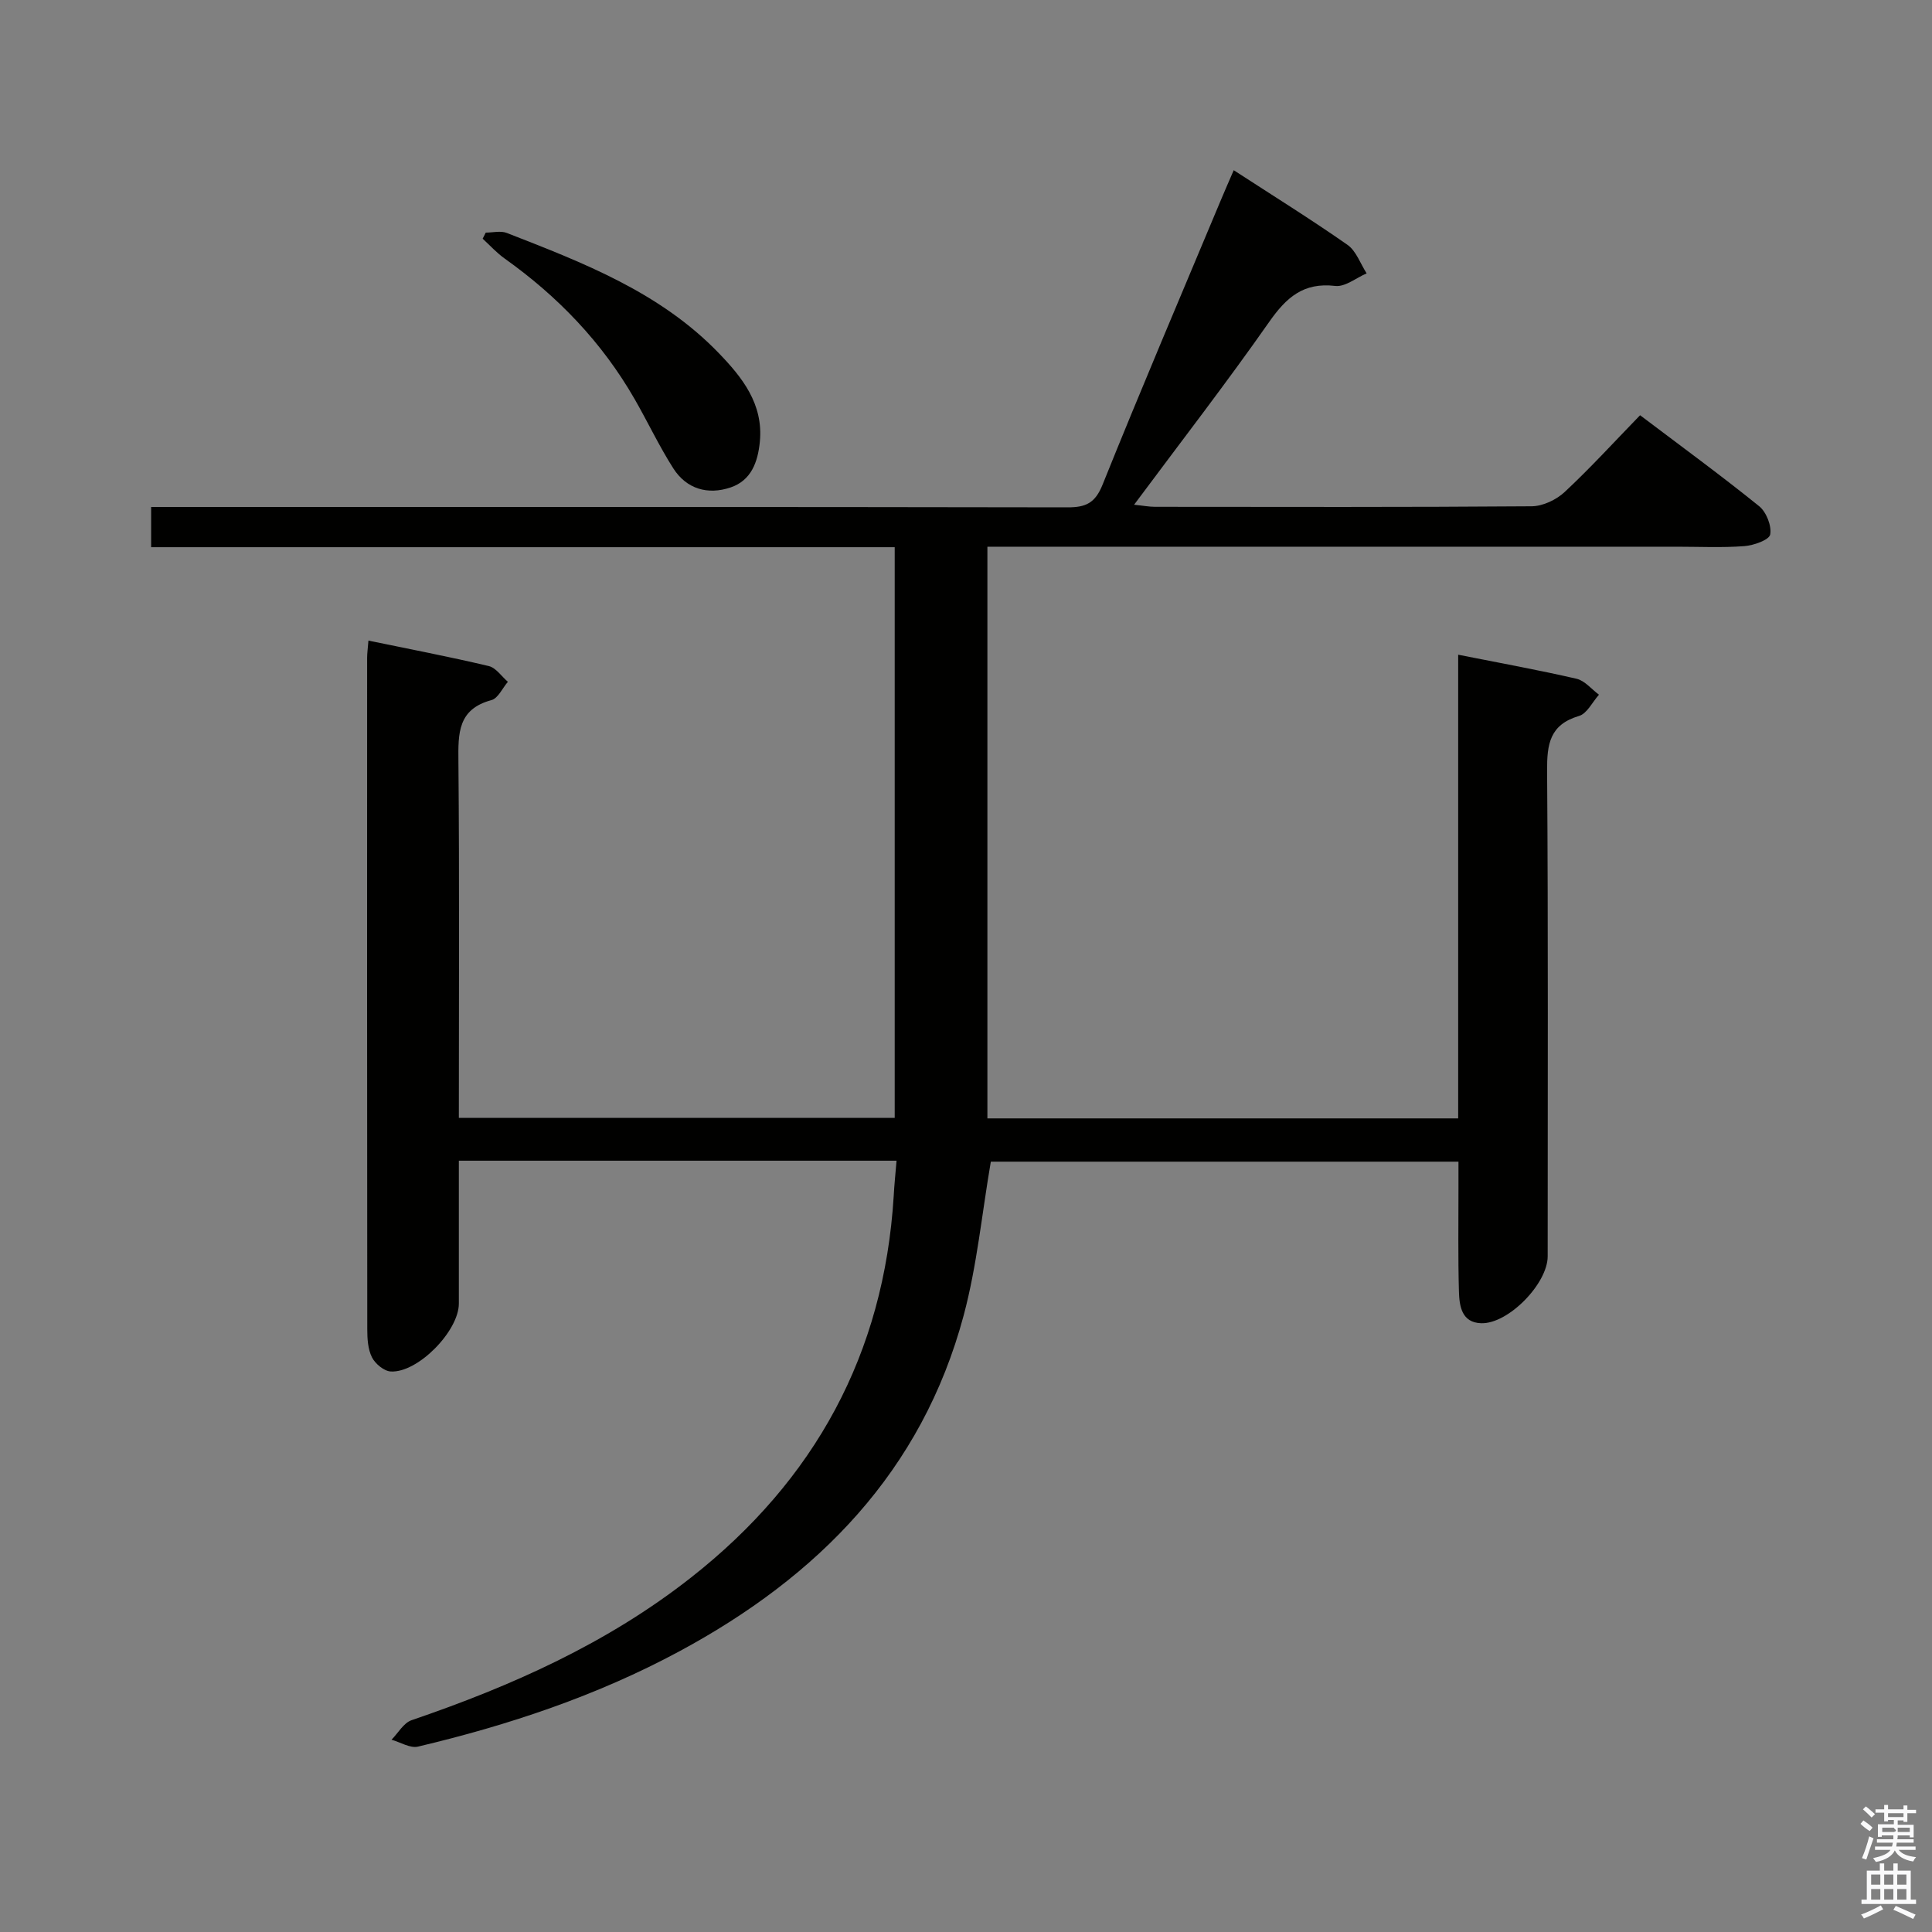 <svg enable-background="new 0 0 400 400" viewBox="0 0 400 400" xmlns="http://www.w3.org/2000/svg"><rect x="0" y="0" width="400" height="400" fill="#808080" stroke="none"/><path d="m385.2 377.6.6-.7c.6.4 1.3.9 1.9 1.5l-.6.7c-.8-.5-1.4-1-1.9-1.5zm.3 7.1c.6-1.4 1.1-2.9 1.5-4.5.3.1.6.3.9.4-.5 1.4-1 2.9-1.5 4.4zm.2-10.1.6-.6c.7.5 1.3 1.1 1.9 1.6l-.7.7c-.6-.6-1.2-1.2-1.8-1.7zm8.4-.8h.8v.9h1.8v.7h-1.8v1.8h-.8v-.3h-1.2v.9h3.3v2.6h-.8v-.4h-2.5c0 .3 0 .6-.1.8h3.4v.7h-3.5c0 .3-.1.6-.1.8h4v.7h-3.5c.7.9 1.9 1.3 3.6 1.5-.2.2-.4.5-.6.9-1.9-.3-3.2-1.1-3.8-2.3-.5 1.1-1.8 2-3.9 2.4-.2-.3-.4-.5-.6-.8 1.9-.4 3.1-.9 3.6-1.7h-3.2v-.7h3.5c.1-.2.1-.5.2-.8h-3.3v-.7h3.4c0-.2 0-.5 0-.8h-2.4v.3h-.8v-2.6h3.3v-.9h-1.2v.3h-.8v-1.8h-1.8v-.7h1.8v-.9h.8v.9h3.2zm-4.4 5.5h2.4c1-.3 0-.6 0-.9h-2.4zm1.2-3.1h3.2v-.8h-3.2zm4.4 2.2h-2.4v.9h2.5v-.9z" fill="#fafafb"/><path d="m389.2 385.8h.9v1.5h1.9v-1.5h.9v1.5h2.7v6h1.1v.9h-11.3v-.9h1.1v-6h2.7zm.2 8.7.5.8c-1.2.6-2.5 1.3-4 1.9-.2-.3-.3-.6-.6-.8 1.6-.6 3-1.3 4.1-1.9zm-2-4.3h1.9v-2.1h-1.9zm0 3.1h1.9v-2.2h-1.9zm2.7-3.1h1.9v-2.1h-1.9zm0 3.1h1.9v-2.2h-1.9zm2.4 1.3c1.4.6 2.7 1.2 4.1 1.8l-.5.9c-1.5-.7-2.8-1.4-4.1-1.9zm2.2-6.5h-1.9v2.1h1.9zm-1.9 5.2h1.9v-2.2h-1.9z" fill="#fafafb"/><g fill="#010100"><path d="m185.62 240.31c-30.56 0-60.32 0-90.62 0v29.58c0 5.68-8.5 14.4-14.11 14.06-1.39-.08-3.21-1.6-3.88-2.93-.85-1.69-.97-3.87-.97-5.83-.05-46.33-.04-92.66-.03-138.99 0-.98.15-1.96.27-3.57 8.47 1.75 16.73 3.33 24.91 5.27 1.49.35 2.65 2.14 3.96 3.26-1.12 1.31-2.03 3.42-3.4 3.79-6.96 1.87-6.9 6.85-6.84 12.63.22 24.49.09 48.98.09 73.87h90.24c0-39.29 0-78.51 0-118.16-51.41 0-102.51 0-153.95 0 0-2.82 0-5.22 0-8.33h5.72c61.33 0 122.66-.03 183.99.08 3.84.01 5.75-.89 7.29-4.73 7.93-19.72 16.27-39.28 24.48-58.89.83-1.98 1.69-3.94 2.66-6.18 8.01 5.2 15.92 10.12 23.55 15.45 1.81 1.27 2.67 3.9 3.97 5.91-2.18.93-4.47 2.85-6.51 2.6-6.59-.78-10.13 2.4-13.67 7.45-8.86 12.65-18.32 24.88-27.97 37.85 1.89.19 3.11.43 4.33.43 26 .02 52 .09 77.99-.11 2.31-.02 5.09-1.34 6.82-2.95 5.34-4.98 10.27-10.39 15.62-15.9 8.59 6.49 16.77 12.47 24.65 18.83 1.49 1.2 2.62 4.07 2.29 5.86-.21 1.13-3.41 2.26-5.34 2.41-4.64.35-9.32.12-13.99.12-45.5 0-91 0-136.49 0-1.97 0-3.94 0-6.25 0v118.36h97.47c0-31.94 0-63.67 0-96 8.62 1.71 16.61 3.16 24.51 4.98 1.71.4 3.1 2.16 4.64 3.3-1.36 1.52-2.47 3.91-4.13 4.4-6.08 1.8-6.65 5.84-6.61 11.39.24 33.5.12 67 .12 100.49 0 5.64-8.15 14.03-13.77 13.85-4.05-.13-4.51-3.56-4.6-6.53-.21-7.16-.09-14.33-.1-21.5 0-1.66 0-3.32 0-5.42-32.56 0-64.92 0-96.82 0-1.84 10.7-2.86 21.49-5.62 31.82-8.64 32.3-30.15 54.09-58.85 69.55-17.07 9.2-35.33 15.29-54.14 19.74-1.62.38-3.64-.92-5.47-1.43 1.37-1.38 2.5-3.48 4.15-4.04 20.73-7.08 40.54-15.91 57.9-29.57 25.6-20.13 39.9-46.26 41.92-78.92.12-2.29.36-4.56.59-7.35z"/><path d="m100.57 48.16c1.46 0 3.09-.43 4.36.07 15.81 6.16 31.71 12.27 43.85 24.84 4.89 5.06 9.29 10.56 8.54 18.37-.41 4.23-1.79 8.04-6.06 9.48-4.7 1.59-9.11.34-11.86-3.95-2.94-4.61-5.28-9.6-8.01-14.35-6.74-11.74-15.89-21.25-26.89-29.08-1.66-1.18-3.06-2.73-4.57-4.12.21-.42.43-.84.64-1.26z"/></g></svg>